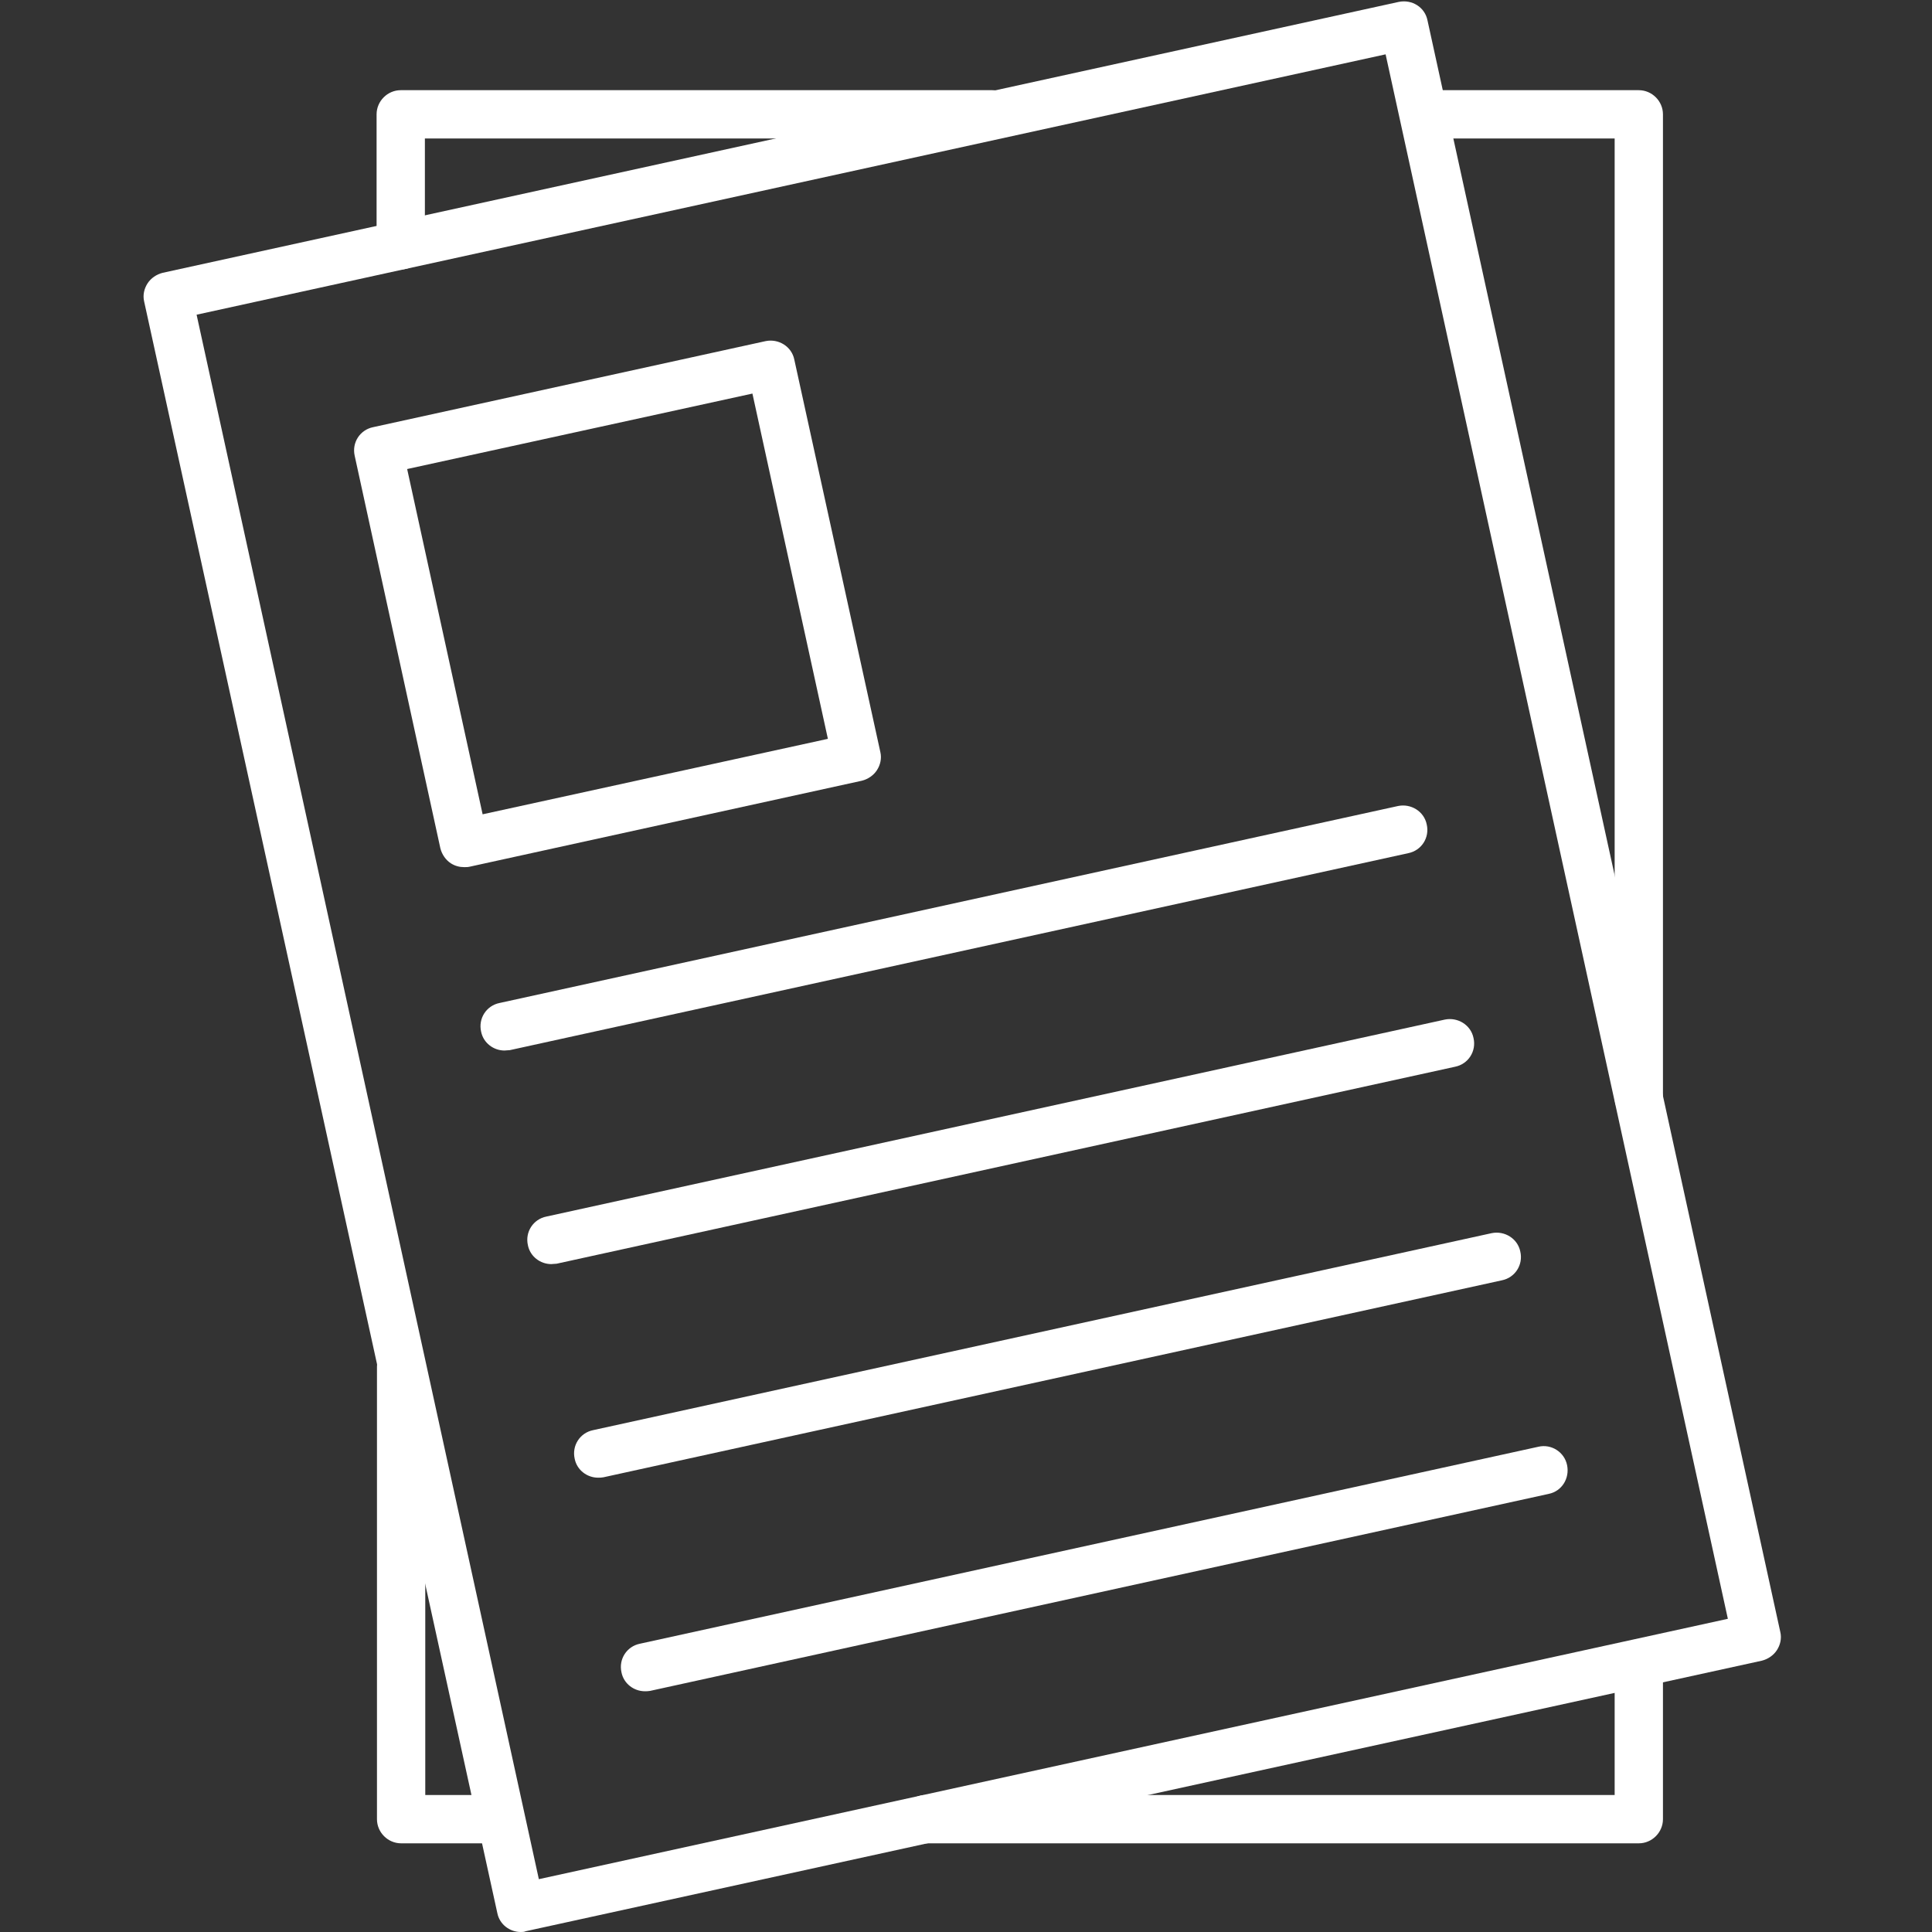 <?xml version="1.0" encoding="utf-8"?>
<!-- Generator: Adobe Illustrator 24.3.0, SVG Export Plug-In . SVG Version: 6.00 Build 0)  -->
<svg version="1.1" id="Capa_1" xmlns="http://www.w3.org/2000/svg" xmlns:xlink="http://www.w3.org/1999/xlink" x="0px" y="0px"
	 viewBox="0 0 512 512" style="enable-background:new 0 0 512 512;" xml:space="preserve">
<rect x="0" y="0" width="512" height="512" fill="#333333" stroke="none"/>
<style type="text/css">
	.st0{fill:#FFFFFF;}
</style>
<g>
	<path class="st0" d="M434.3,297.3c-3.5,0-6.4-2.9-6.4-6.4V36.7h-47.4c-3.5,0-6.4-2.9-6.4-6.4s2.9-6.4,6.4-6.4h53.8
		c3.5,0,6.4,2.9,6.4,6.4v260.6C440.7,294.4,437.8,297.3,434.3,297.3z"/>
</g>
<g>
	<path class="st0" d="M106.2,71.4c-3.5,0-6.4-2.9-6.4-6.4V30.3c0-3.5,2.9-6.4,6.4-6.4H263c3.5,0,6.4,2.9,6.4,6.4s-2.9,6.4-6.4,6.4
		H112.6V65C112.6,68.5,109.8,71.4,106.2,71.4z"/>
</g>
<g>
	<path class="st0" d="M129.5,488.5h-23.2c-3.5,0-6.4-2.9-6.4-6.4V362.2c0-3.5,2.9-6.4,6.4-6.4s6.4,2.9,6.4,6.4v113.5h16.8
		c3.5,0,6.4,2.9,6.4,6.4S133,488.5,129.5,488.5z"/>
</g>
<g>
	<path class="st0" d="M434.3,488.5h-189c-3.5,0-6.4-2.9-6.4-6.4s2.9-6.4,6.4-6.4h182.6v-32.5c0-3.5,2.9-6.4,6.4-6.4s6.4,2.9,6.4,6.4
		v38.9C440.7,485.6,437.8,488.5,434.3,488.5z"/>
</g>
<g>
	<path class="st0" d="M138,512c-2.9,0-5.6-2-6.2-5L38.2,79.9c-0.4-1.7,0-3.4,0.9-4.8s2.4-2.4,4-2.8L370.7,0.5
		c3.5-0.7,6.9,1.4,7.6,4.9l93.5,427.1c0.4,1.7,0,3.4-0.9,4.8s-2.4,2.4-4,2.8l-327.6,71.7C138.9,512,138.4,512,138,512z M52.1,83.4
		L142.8,498l315.1-69L367.2,14.4L52.1,83.4z"/>
</g>
<g>
	<path class="st0" d="M133.7,278.4c-2.9,0-5.6-2-6.2-5c-0.8-3.5,1.4-6.9,4.9-7.6l238.1-52.2c3.4-0.7,6.9,1.4,7.6,4.9
		c0.8,3.5-1.4,6.9-4.9,7.6l-238.1,52.2C134.6,278.3,134.1,278.4,133.7,278.4z"/>
</g>
<g>
	<path class="st0" d="M146.1,335c-2.9,0-5.6-2-6.2-5c-0.8-3.5,1.4-6.9,4.9-7.6l238.1-52.2c3.4-0.7,6.9,1.4,7.6,4.9
		c0.8,3.5-1.4,6.9-4.9,7.6l-238.1,52.2C147,334.9,146.5,335,146.1,335z"/>
</g>
<g>
	<path class="st0" d="M158.5,391.6c-2.9,0-5.6-2-6.2-5c-0.8-3.5,1.4-6.9,4.9-7.6l238.1-52.2c3.4-0.7,6.9,1.4,7.6,4.9
		c0.8,3.5-1.4,6.9-4.9,7.6l-238.1,52.2C159.4,391.6,158.9,391.6,158.5,391.6z"/>
</g>
<g>
	<path class="st0" d="M170.9,448.2c-2.9,0-5.6-2-6.2-5c-0.8-3.5,1.4-6.9,4.9-7.6l238.1-52.2c3.4-0.8,6.9,1.4,7.6,4.9
		s-1.4,6.9-4.9,7.6l-238.1,52.2C171.8,448.2,171.3,448.2,170.9,448.2z"/>
</g>
<g>
	<path class="st0" d="M123,229.8c-1.2,0-2.4-0.3-3.5-1c-1.4-0.9-2.4-2.4-2.8-4L94,120.8c-0.8-3.5,1.4-6.9,4.9-7.6l104-22.8
		c3.4-0.7,6.9,1.4,7.6,4.9l22.8,104c0.4,1.7,0,3.4-0.9,4.8c-0.9,1.4-2.4,2.4-4,2.8l-104,22.8C124,229.8,123.5,229.8,123,229.8z
		 M107.9,124.3l20,91.5l91.5-20l-20-91.5L107.9,124.3z"/>
</g>
</svg>
